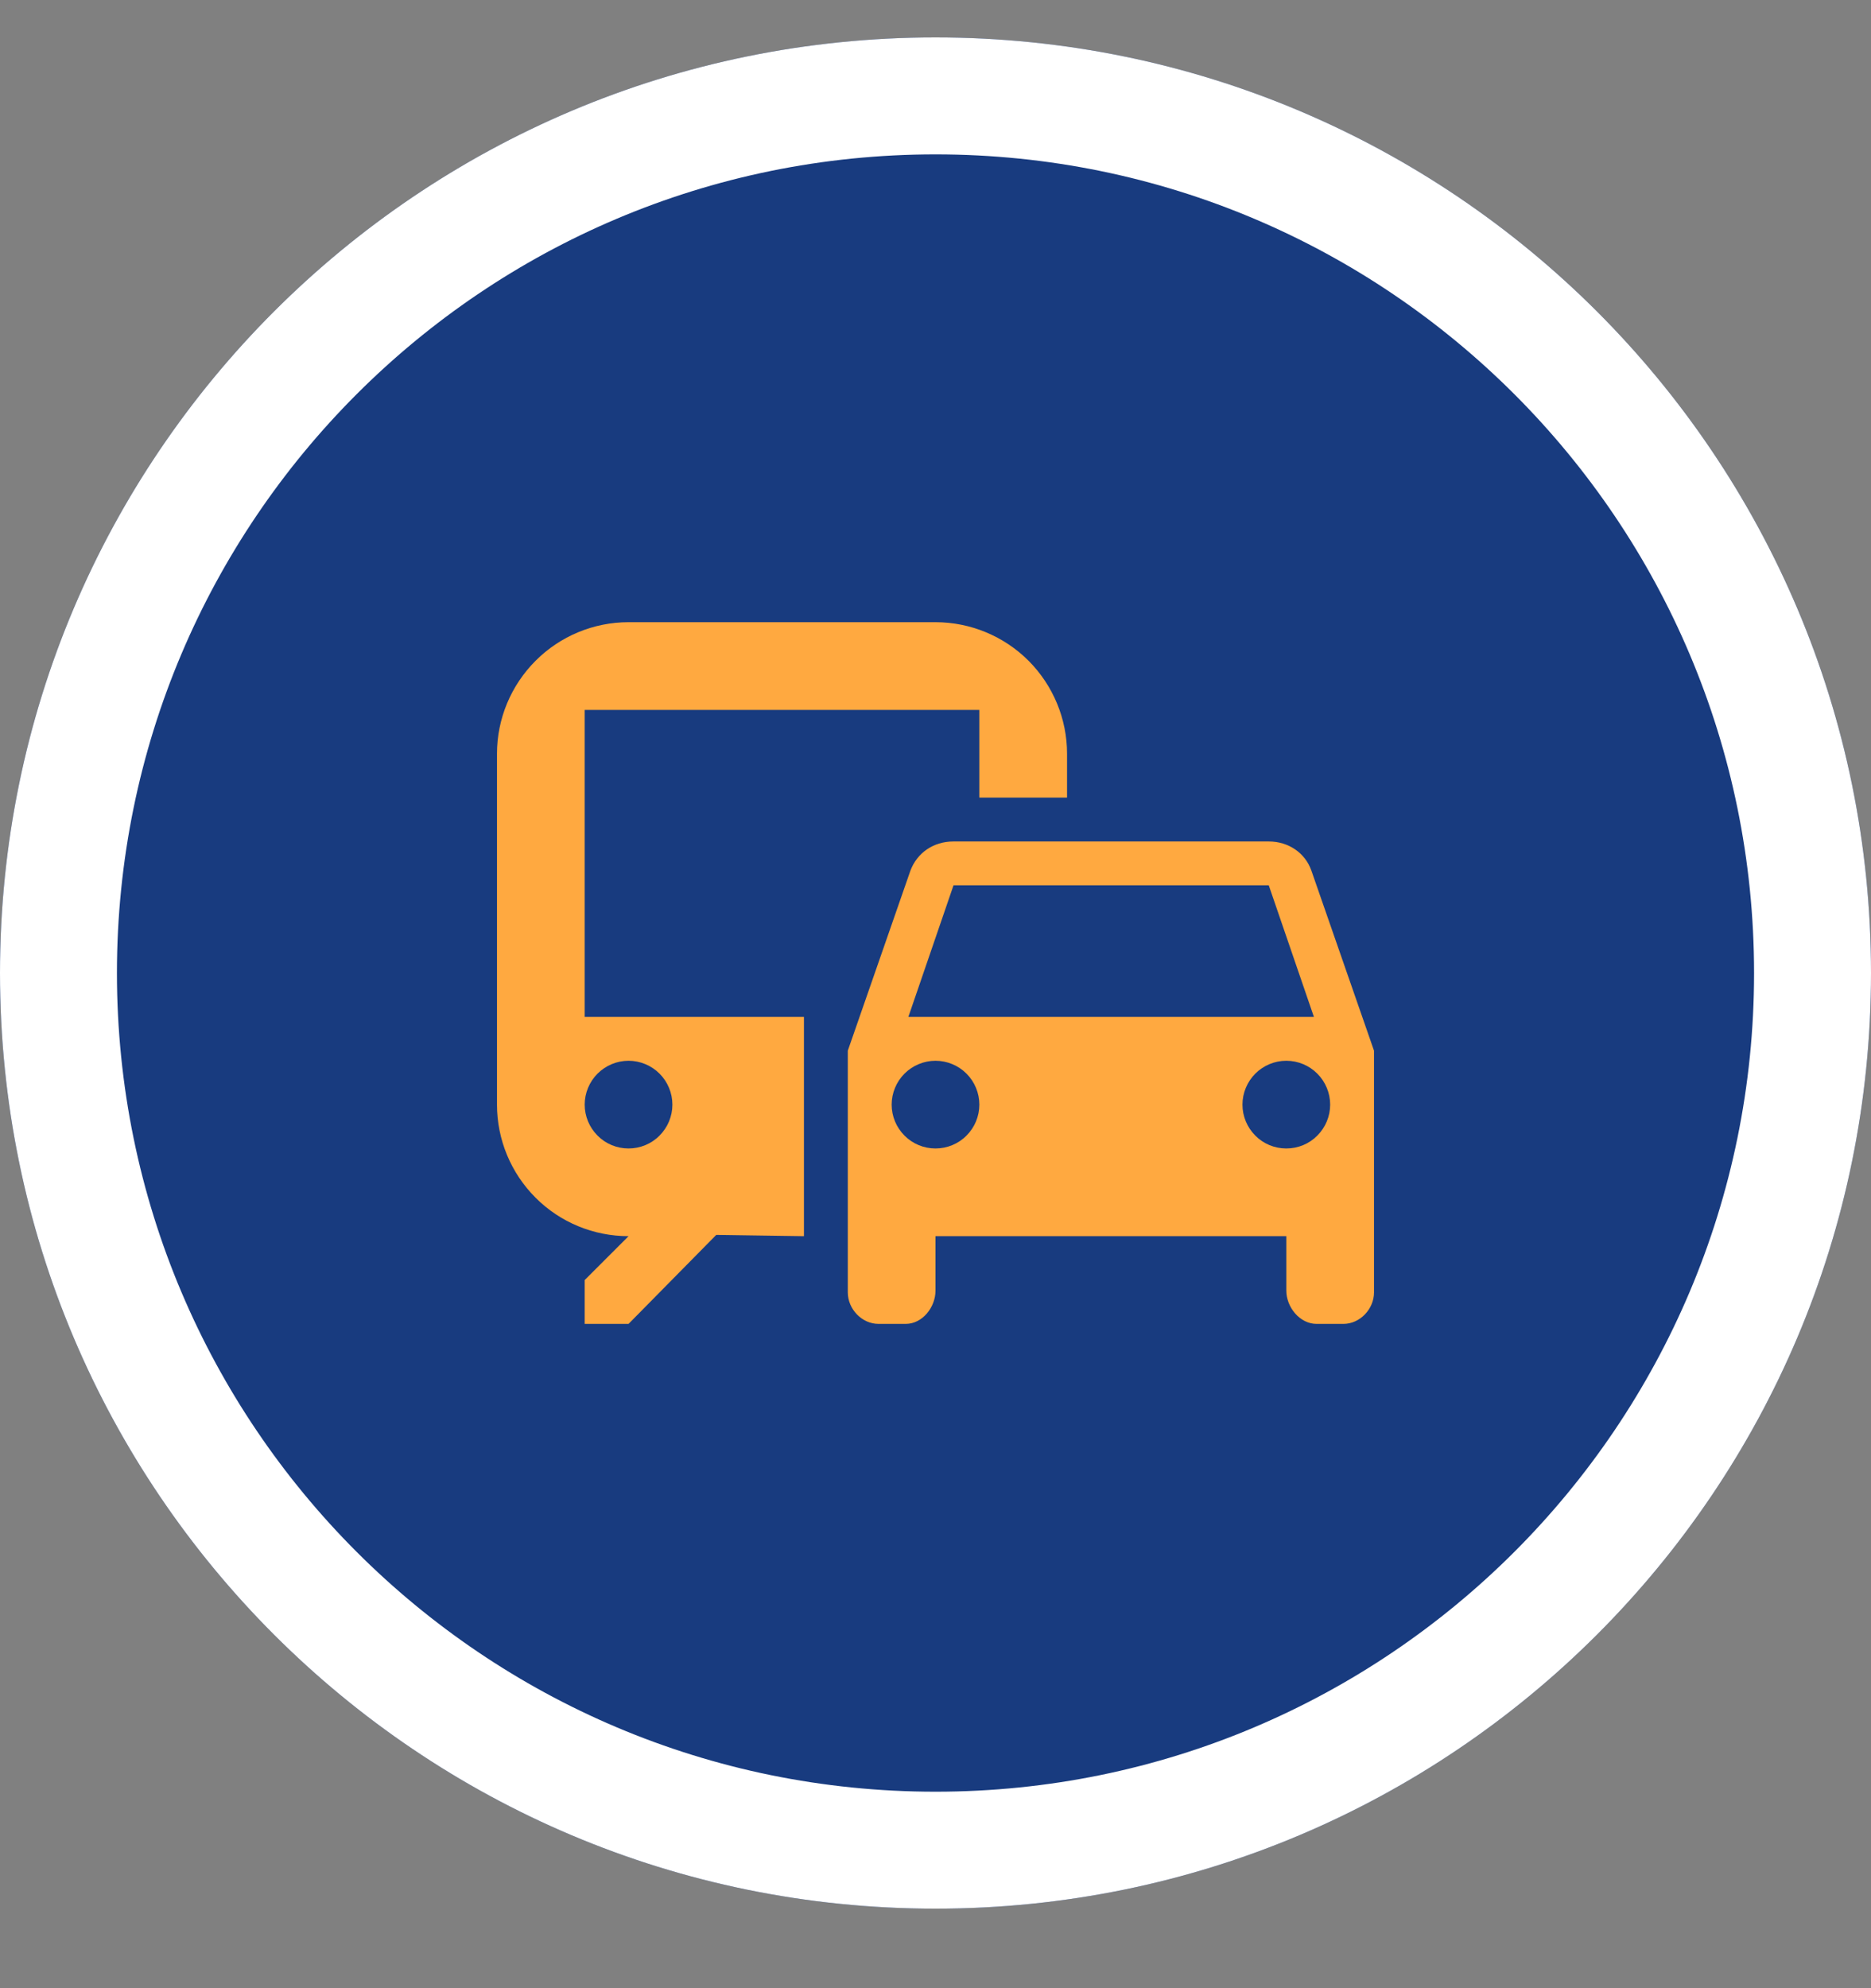 <svg width="16" height="17" viewBox="0 0 16 17" fill="none" xmlns="http://www.w3.org/2000/svg">
    <rect x="0" y="0" width="16" height="17" fill="#808080" stroke="none"/>
    <path d="M16 8.32C16 12.739 12.418 16.32 8 16.32C3.582 16.32 0 12.739 0 8.32C0 3.902 3.582 0.32 8 0.32C12.418 0.32 16 3.902 16 8.32Z" fill="#183B7F" />
    <path fill-rule="evenodd" clip-rule="evenodd" d="M8 15.32C11.866 15.32 15 12.186 15 8.32C15 4.454 11.866 1.32 8 1.32C4.134 1.32 1 4.454 1 8.32C1 12.186 4.134 15.32 8 15.32ZM8 16.32C12.418 16.32 16 12.739 16 8.32C16 3.902 12.418 0.32 8 0.32C3.582 0.32 0 3.902 0 8.32C0 12.739 3.582 16.32 8 16.32Z" fill="white" />
    <path d="M8 5.32H5.375C5.077 5.32 4.79 5.439 4.58 5.65C4.369 5.861 4.25 6.147 4.25 6.445V9.445C4.25 9.744 4.369 10.03 4.58 10.241C4.79 10.452 5.077 10.57 5.375 10.57L5 10.945V11.32H5.375L6.125 10.559L6.875 10.57V8.695H5V6.07H8.375V6.82H9.125V6.445C9.125 6.147 9.006 5.861 8.796 5.65C8.585 5.439 8.298 5.32 8 5.32ZM5.375 9.07C5.474 9.07 5.57 9.11 5.64 9.18C5.71 9.25 5.75 9.346 5.75 9.445C5.75 9.545 5.71 9.64 5.64 9.71C5.57 9.781 5.474 9.82 5.375 9.82C5.276 9.82 5.18 9.781 5.11 9.71C5.04 9.64 5 9.545 5 9.445C5 9.346 5.04 9.25 5.11 9.18C5.18 9.11 5.276 9.07 5.375 9.07ZM11.214 7.443C11.161 7.293 11.019 7.195 10.85 7.195H8.154C7.981 7.195 7.843 7.293 7.786 7.443L7.25 8.984V11.05C7.25 11.193 7.37 11.32 7.513 11.32H7.745C7.888 11.32 8 11.178 8 11.035V10.57H11V11.035C11 11.178 11.116 11.32 11.259 11.32H11.488C11.63 11.32 11.75 11.193 11.75 11.05V10.536V8.984L11.214 7.443ZM8.154 7.57H10.85L11.236 8.695H7.768L8.154 7.57ZM8 9.82C7.901 9.82 7.805 9.781 7.735 9.71C7.665 9.64 7.625 9.545 7.625 9.445C7.625 9.346 7.665 9.25 7.735 9.18C7.805 9.11 7.901 9.07 8 9.07C8.099 9.07 8.195 9.11 8.265 9.18C8.335 9.25 8.375 9.346 8.375 9.445C8.375 9.545 8.335 9.64 8.265 9.71C8.195 9.781 8.099 9.82 8 9.82ZM11 9.82C10.9 9.82 10.805 9.781 10.735 9.71C10.665 9.64 10.625 9.545 10.625 9.445C10.625 9.346 10.665 9.25 10.735 9.18C10.805 9.11 10.9 9.07 11 9.07C11.1 9.07 11.195 9.11 11.265 9.18C11.335 9.25 11.375 9.346 11.375 9.445C11.375 9.545 11.335 9.64 11.265 9.71C11.195 9.781 11.1 9.82 11 9.82Z" fill="#FFA940" />
</svg>
    